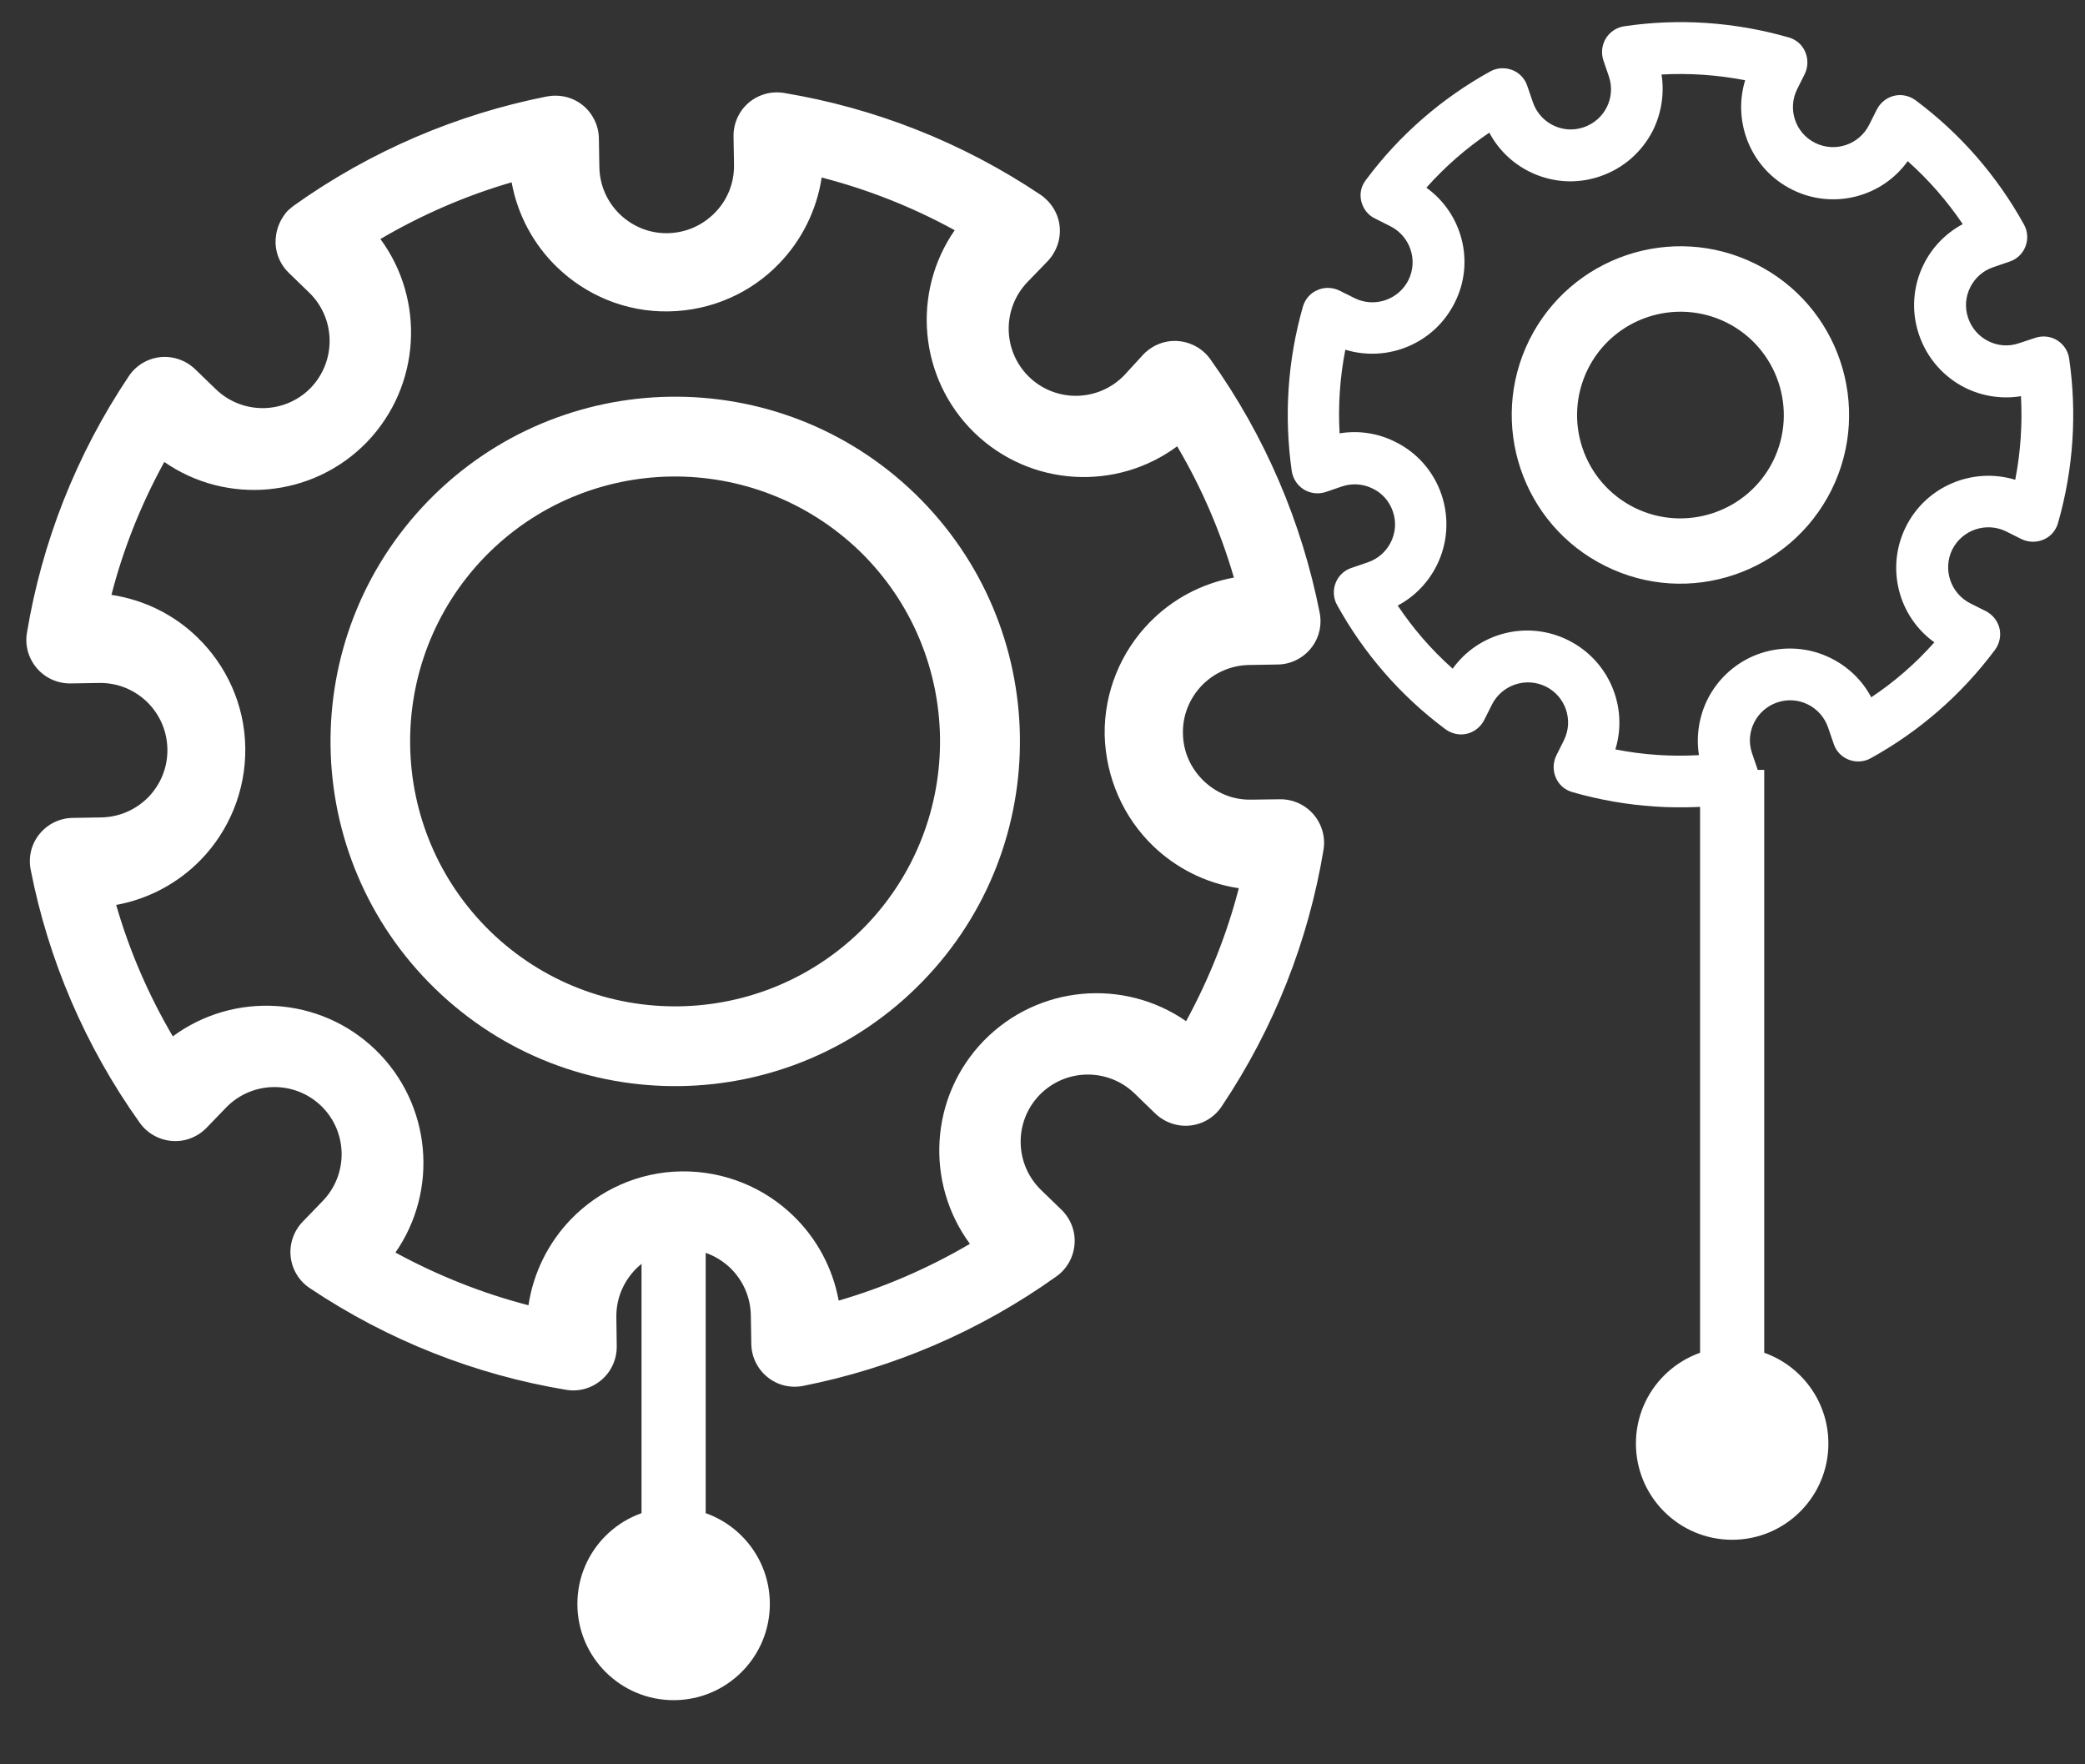 <svg width="65" height="55" viewBox="0 0 65 55" fill="none" xmlns="http://www.w3.org/2000/svg">
<rect x="0" y="0" width="65" height="55" fill="#333333" stroke="none"/>
<g clip-path="url(#clip0_1563_7539)">
<path d="M58.269 3.894L58.51 3.415C58.617 3.204 58.812 3.044 59.044 2.987C59.276 2.929 59.524 2.984 59.716 3.124C61.132 4.178 62.272 5.506 63.097 6.998C63.213 7.205 63.23 7.458 63.145 7.681C63.06 7.905 62.878 8.079 62.651 8.154L62.146 8.327C61.816 8.438 61.566 8.669 61.423 8.955C61.277 9.246 61.245 9.581 61.357 9.911C61.468 10.24 61.699 10.491 61.985 10.634C62.276 10.78 62.611 10.812 62.941 10.7L63.451 10.531C63.678 10.456 63.928 10.482 64.129 10.606C64.336 10.732 64.472 10.943 64.506 11.177C64.751 12.857 64.646 14.608 64.158 16.307C64.09 16.54 63.93 16.728 63.708 16.82C63.49 16.916 63.236 16.909 63.023 16.807L62.543 16.567C61.924 16.262 61.175 16.514 60.863 17.129C60.558 17.748 60.81 18.497 61.425 18.809L61.905 19.049C62.116 19.156 62.276 19.351 62.333 19.583C62.391 19.815 62.336 20.063 62.196 20.255C61.142 21.671 59.814 22.812 58.322 23.636C58.115 23.752 57.862 23.769 57.639 23.684C57.415 23.599 57.24 23.417 57.166 23.19L56.993 22.685C56.881 22.356 56.651 22.105 56.365 21.962C56.079 21.819 55.739 21.784 55.409 21.896C55.08 22.007 54.828 22.238 54.686 22.524C54.54 22.815 54.508 23.15 54.62 23.48L54.792 23.984C54.867 24.212 54.841 24.462 54.717 24.663C54.591 24.869 54.38 25.005 54.146 25.04C52.457 25.287 50.715 25.18 49.016 24.692C48.788 24.627 48.595 24.464 48.503 24.241C48.407 24.024 48.414 23.77 48.516 23.556L48.756 23.076C49.061 22.458 48.809 21.708 48.191 21.402C47.572 21.097 46.822 21.349 46.511 21.965L46.271 22.444C46.164 22.655 45.969 22.815 45.737 22.872C45.505 22.93 45.257 22.875 45.065 22.735C43.648 21.681 42.508 20.353 41.684 18.861C41.567 18.654 41.551 18.401 41.636 18.178C41.721 17.954 41.903 17.78 42.13 17.705L42.635 17.532C42.964 17.421 43.215 17.19 43.358 16.904C43.504 16.613 43.536 16.278 43.424 15.948C43.312 15.619 43.082 15.368 42.793 15.23C42.507 15.088 42.166 15.053 41.837 15.164L41.332 15.337C41.105 15.412 40.855 15.386 40.648 15.259C40.447 15.135 40.306 14.921 40.271 14.688C40.03 13.002 40.132 11.257 40.619 9.557C40.688 9.324 40.847 9.137 41.07 9.044C41.29 8.943 41.541 8.956 41.755 9.057L42.229 9.294C42.848 9.6 43.597 9.348 43.908 8.732C44.214 8.113 43.962 7.364 43.346 7.053L42.867 6.812C42.647 6.708 42.496 6.51 42.439 6.278C42.393 6.09 42.416 5.897 42.503 5.734C42.525 5.695 42.551 5.651 42.582 5.61C43.635 4.193 44.964 3.053 46.456 2.228C46.663 2.112 46.915 2.096 47.139 2.181C47.362 2.265 47.537 2.447 47.612 2.675L47.785 3.179C47.896 3.509 48.127 3.76 48.412 3.903C48.704 4.049 49.039 4.08 49.368 3.969C49.698 3.857 49.949 3.626 50.092 3.341C50.235 3.055 50.269 2.714 50.158 2.385L49.985 1.88C49.91 1.653 49.937 1.403 50.063 1.196C50.19 0.99 50.401 0.854 50.635 0.819C52.318 0.569 54.066 0.679 55.765 1.167C55.998 1.235 56.185 1.395 56.278 1.618C56.373 1.835 56.367 2.089 56.265 2.303L56.025 2.783C55.719 3.401 55.971 4.151 56.59 4.456C57.209 4.762 57.958 4.51 58.269 3.894ZM54.405 2.502C53.538 2.333 52.658 2.275 51.798 2.323C51.894 2.923 51.791 3.534 51.535 4.056C51.206 4.713 50.626 5.247 49.877 5.499C49.124 5.757 48.337 5.678 47.685 5.353C47.164 5.096 46.715 4.675 46.43 4.135C45.718 4.615 45.055 5.19 44.467 5.851C45.587 6.653 45.99 8.174 45.352 9.433C44.718 10.709 43.263 11.305 41.941 10.902C41.769 11.775 41.714 12.649 41.762 13.509C42.365 13.408 42.976 13.51 43.495 13.773C44.155 14.095 44.689 14.676 44.941 15.425C45.193 16.174 45.12 16.964 44.795 17.616C44.535 18.143 44.114 18.592 43.574 18.877C44.056 19.597 44.625 20.257 45.287 20.845C46.089 19.725 47.61 19.322 48.886 19.956C50.162 20.59 50.766 22.043 50.359 23.361C51.231 23.534 52.105 23.589 52.965 23.54C52.869 22.94 52.972 22.329 53.229 21.808C53.557 21.15 54.137 20.617 54.887 20.364C55.633 20.118 56.417 20.188 57.075 20.516C57.602 20.776 58.051 21.197 58.336 21.737C59.053 21.26 59.716 20.686 60.304 20.024C59.184 19.223 58.781 17.701 59.414 16.425C60.048 15.149 61.504 14.554 62.825 14.956C62.994 14.089 63.05 13.215 63.004 12.35C62.401 12.45 61.79 12.348 61.269 12.091C60.611 11.763 60.078 11.182 59.825 10.433C59.57 9.689 59.643 8.899 59.971 8.242C60.228 7.72 60.646 7.277 61.189 6.987C60.704 6.272 60.135 5.612 59.473 5.024C58.672 6.144 57.15 6.547 55.874 5.913C54.598 5.28 54.002 3.824 54.405 2.502ZM28.76 30.596C24.622 34.855 17.825 34.959 13.565 30.821C9.305 26.682 9.207 19.888 13.34 15.625C17.475 11.371 24.272 11.267 28.535 15.4C32.795 19.538 32.895 26.341 28.76 30.596ZM15.116 17.357C11.942 20.635 12.02 25.857 15.291 29.041C18.569 32.215 23.791 32.137 26.981 28.869C30.146 25.593 30.071 20.366 26.805 17.185C23.519 14.014 18.3 14.086 15.116 17.357Z" fill="white"/>
<path d="M33.035 7.057C33.074 7.462 32.936 7.853 32.659 8.143L32.038 8.785C31.233 9.617 31.251 10.938 32.08 11.748C32.911 12.552 34.232 12.534 35.042 11.705L35.656 11.037C35.939 10.751 36.328 10.6 36.729 10.632C37.13 10.665 37.498 10.87 37.73 11.195C39.453 13.604 40.588 16.306 41.141 19.099C41.219 19.498 41.118 19.904 40.865 20.214C40.612 20.525 40.233 20.711 39.832 20.715L38.94 20.73C38.359 20.741 37.845 20.982 37.468 21.367C37.093 21.762 36.867 22.28 36.878 22.86C36.886 23.447 37.129 23.956 37.515 24.333C37.907 24.714 38.425 24.939 39.005 24.928L39.903 24.916C40.303 24.912 40.684 25.08 40.949 25.388C41.213 25.695 41.326 26.099 41.26 26.495C40.794 29.304 39.733 32.034 38.085 34.492C37.862 34.827 37.501 35.046 37.101 35.087C36.702 35.129 36.304 34.988 36.015 34.711L35.373 34.089C34.541 33.285 33.22 33.303 32.41 34.132C31.606 34.963 31.624 36.284 32.453 37.094L33.095 37.715C33.381 37.998 33.532 38.387 33.499 38.788C33.467 39.189 33.262 39.557 32.936 39.788C30.531 41.507 27.831 42.65 25.038 43.203C24.639 43.282 24.233 43.18 23.923 42.927C23.612 42.674 23.427 42.295 23.422 41.894L23.407 41.002C23.396 40.422 23.156 39.907 22.77 39.53C22.381 39.158 21.863 38.932 21.277 38.94C20.696 38.951 20.182 39.191 19.804 39.577C19.429 39.972 19.204 40.49 19.215 41.071L19.227 41.968C19.231 42.368 19.059 42.755 18.755 43.014C18.448 43.279 18.044 43.392 17.648 43.325C14.839 42.859 12.109 41.798 9.651 40.151C9.321 39.931 9.103 39.569 9.061 39.17C9.019 38.77 9.16 38.373 9.437 38.084L10.059 37.441C10.863 36.609 10.845 35.288 10.017 34.479C9.185 33.675 7.864 33.693 7.054 34.521L6.433 35.164C6.15 35.45 5.761 35.6 5.36 35.568C4.959 35.535 4.592 35.33 4.36 35.005C2.641 32.599 1.501 29.894 0.957 27.113C0.878 26.714 0.979 26.308 1.232 25.998C1.485 25.687 1.865 25.502 2.265 25.497L3.157 25.482C3.738 25.471 4.252 25.23 4.63 24.845C5.002 24.456 5.227 23.938 5.219 23.352C5.208 22.771 4.968 22.256 4.582 21.879C4.193 21.507 3.675 21.282 3.089 21.29L2.197 21.305C1.796 21.309 1.41 21.137 1.151 20.833C0.886 20.526 0.773 20.122 0.84 19.726C1.306 16.917 2.367 14.187 4.014 11.729C4.237 11.393 4.599 11.175 4.998 11.133C5.398 11.092 5.795 11.233 6.084 11.51L6.727 12.131C7.559 12.935 8.88 12.918 9.689 12.089C10.488 11.254 10.47 9.933 9.642 9.124L8.999 8.502C8.713 8.219 8.562 7.83 8.595 7.429C8.62 7.105 8.752 6.813 8.963 6.575C9.024 6.521 9.084 6.468 9.15 6.417C11.556 4.699 14.261 3.558 17.054 3.006C17.45 2.933 17.858 3.029 18.169 3.282C18.479 3.535 18.665 3.914 18.67 4.314L18.685 5.207C18.695 5.787 18.936 6.302 19.322 6.679C19.716 7.054 20.234 7.28 20.815 7.269C21.396 7.258 21.91 7.017 22.288 6.631C22.665 6.246 22.89 5.728 22.883 5.142L22.868 4.249C22.863 3.849 23.035 3.462 23.339 3.203C23.643 2.945 24.047 2.832 24.443 2.898C27.252 3.364 29.982 4.425 32.44 6.072C32.772 6.301 32.994 6.657 33.035 7.057ZM25.616 5.534C25.459 6.57 24.978 7.507 24.286 8.22C23.421 9.119 22.195 9.686 20.843 9.707C19.496 9.732 18.254 9.192 17.358 8.321C16.645 7.63 16.137 6.711 15.95 5.683C14.534 6.095 13.162 6.687 11.859 7.451C13.259 9.349 13.124 12.033 11.433 13.788C9.734 15.532 7.056 15.745 5.122 14.401C4.394 15.725 3.842 17.115 3.474 18.544C4.51 18.701 5.444 19.174 6.159 19.874C7.056 20.745 7.631 21.968 7.647 23.317C7.663 24.667 7.131 25.906 6.261 26.802C5.569 27.515 4.65 28.023 3.622 28.21C4.031 29.631 4.623 31.004 5.387 32.307C7.286 30.907 9.969 31.042 11.716 32.735C13.459 34.434 13.673 37.112 12.328 39.046C13.656 39.768 15.046 40.32 16.475 40.689C16.631 39.653 17.11 38.721 17.805 38.003C18.675 37.107 19.898 36.532 21.248 36.516C22.597 36.5 23.837 37.031 24.733 37.902C25.468 38.613 25.962 39.537 26.146 40.544C27.562 40.132 28.934 39.54 30.237 38.775C28.837 36.877 28.973 34.194 30.666 32.447C32.365 30.703 35.043 30.49 36.977 31.834C37.696 30.512 38.251 29.117 38.62 27.688C37.58 27.537 36.647 27.049 35.934 26.358C35.038 25.487 34.471 24.262 34.438 22.903C34.419 21.559 34.954 20.314 35.825 19.418C36.536 18.682 37.46 18.188 38.467 18.005C38.054 16.589 37.466 15.211 36.698 13.913C34.805 15.317 32.122 15.181 30.375 13.488C28.632 11.789 28.418 9.111 29.763 7.177C28.438 6.449 27.045 5.903 25.616 5.534ZM57.098 15.272C55.802 17.874 52.647 18.939 50.05 17.646C47.445 16.355 46.389 13.198 47.676 10.598C48.972 7.996 52.124 6.937 54.724 8.224C57.329 9.515 58.385 12.672 57.098 15.272ZM53.823 10.053C52.225 9.263 50.294 9.915 49.502 11.505C48.712 13.103 49.359 15.03 50.954 15.826C52.546 16.613 54.482 15.963 55.275 14.374C56.065 12.776 55.412 10.845 53.823 10.053Z" fill="white"/>
<path d="M54 46L54 24" stroke="white" stroke-width="2"/>
<path d="M21 49L21 37" stroke="white" stroke-width="2"/>
<circle cx="3" cy="3" r="3" transform="matrix(-1 0 0 1 24 47)" fill="white"/>
<circle cx="3" cy="3" r="3" transform="matrix(-1 0 0 1 57 42)" fill="white"/>
</g>
<defs>
<clipPath id="clip0_1563_7539">
<rect width="65" height="55" fill="white" transform="matrix(-1 0 0 1 65 0)"/>
</clipPath>
</defs>
</svg>
